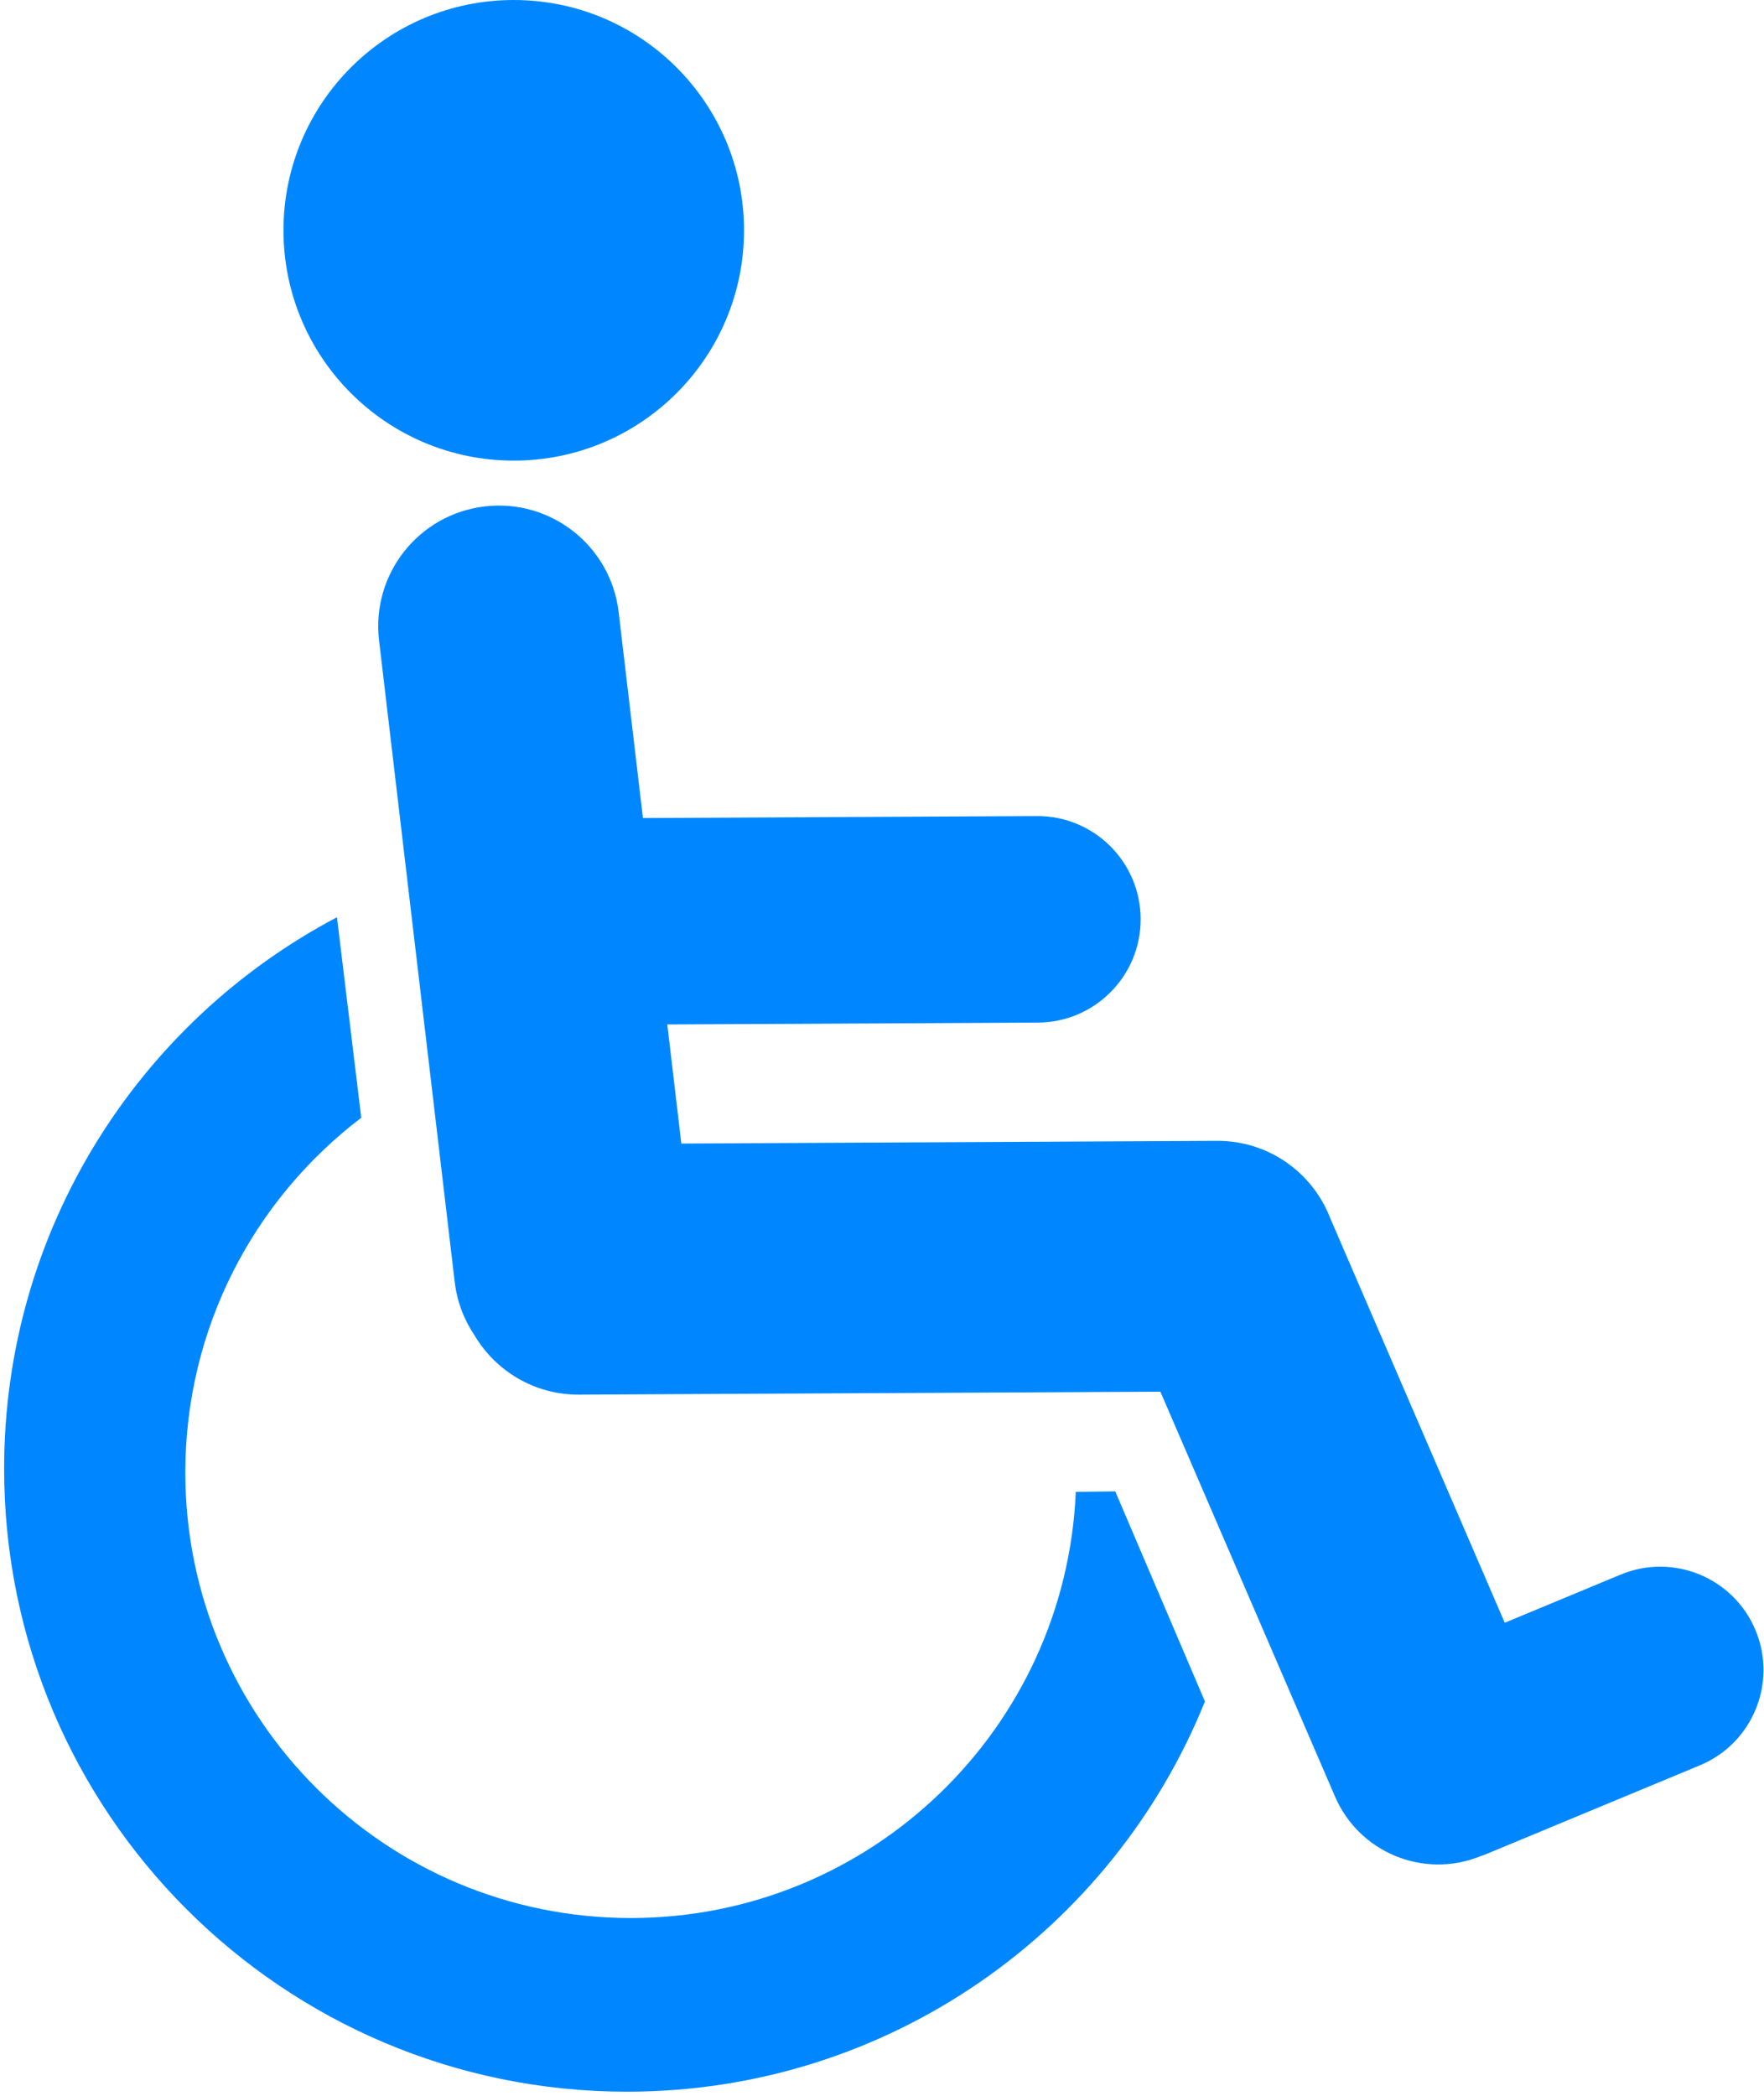 <svg width="330" height="392" viewBox="0 0 330 392" fill="none" xmlns="http://www.w3.org/2000/svg">
<path d="M90.678 94.721C103.056 93.261 114.275 102.111 115.735 114.489L120.278 153.008L193.974 152.637C204.641 152.583 213.332 161.187 213.386 171.854C213.44 182.521 204.836 191.213 194.169 191.267L124.833 191.616L127.46 213.893L227.673 213.387C237.309 213.339 245.562 219.337 248.841 227.82L281.5 303.523L303.179 294.518C313.03 290.425 324.333 295.094 328.425 304.945C332.518 314.796 327.849 326.101 317.998 330.193L278.18 346.734C277.733 346.92 277.282 347.087 276.829 347.237C266.298 351.44 254.271 346.516 249.752 336.04L217.077 260.305L108.321 260.856C99.996 260.898 92.701 256.426 88.756 249.737C86.808 246.85 85.501 243.469 85.065 239.772L70.91 119.777C69.45 107.399 78.301 96.181 90.678 94.721Z" fill="#0087FF"/>
<path d="M96.11 0C119.902 0 139.188 19.287 139.188 43.078C139.188 66.87 119.902 86.156 96.11 86.156C72.319 86.156 53.032 66.87 53.032 43.078C53.032 19.287 72.319 0 96.11 0Z" fill="#0087FF"/>
<path d="M67.582 209.065C47.581 224.287 34.67 248.344 34.67 275.418C34.67 321.441 71.979 358.75 118.002 358.75C162.81 358.75 199.356 323.384 201.254 279.043L208.637 278.954L225.412 318.242C208.167 361.033 166.26 391.235 117.296 391.235C52.942 391.235 0.773 339.066 0.773 274.712C0.773 229.949 26.012 191.081 63.037 171.565L67.582 209.065Z" fill="#0087FF"/>
</svg>

